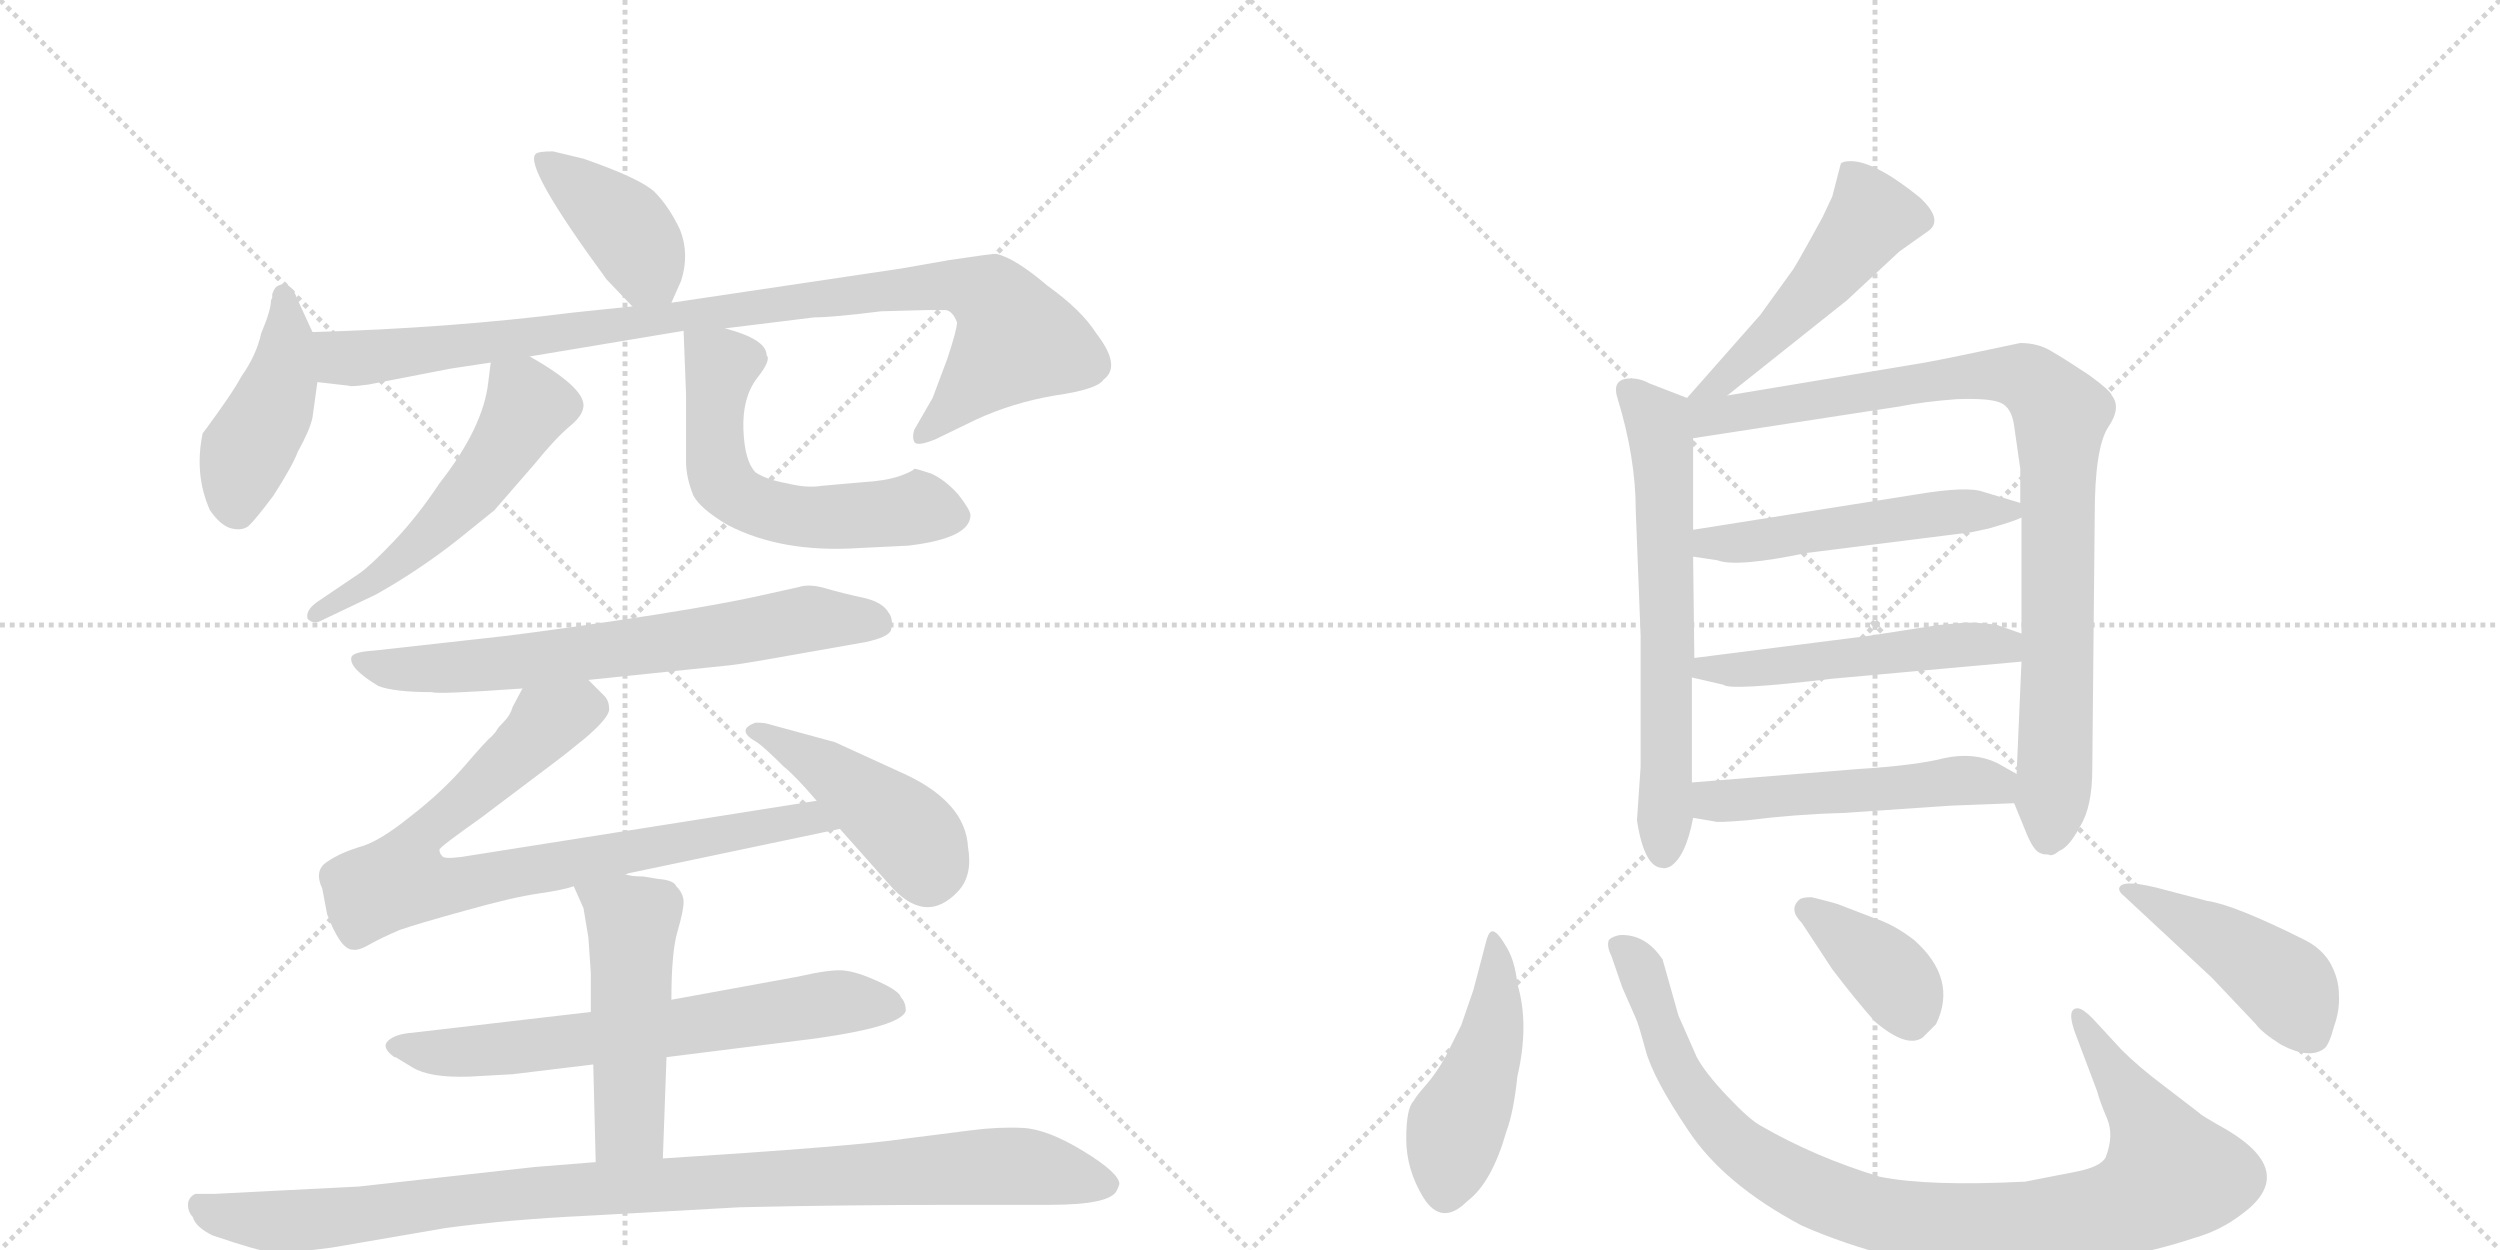 <svg version="1.1" viewBox="0 0 2048 1024" xmlns="http://www.w3.org/2000/svg">
  <g stroke="lightgray" stroke-dasharray="1,1" stroke-width="1" transform="scale(4, 4)">
    <line x1="0" y1="0" x2="256" y2="256"></line>
    <line x1="256" y1="0" x2="0" y2="256"></line>
    <line x1="128" y1="0" x2="128" y2="256"></line>
    <line x1="0" y1="128" x2="256" y2="128"></line>
    <line x1="256" y1="0" x2="512" y2="256"></line>
    <line x1="512" y1="0" x2="256" y2="256"></line>
    <line x1="384" y1="0" x2="384" y2="256"></line>
    <line x1="256" y1="128" x2="512" y2="128"></line>
  </g>
<g transform="scale(1, -1) translate(0, -850)">
   <style type="text/css">
    @keyframes keyframes0 {
      from {
       stroke: black;
       stroke-dashoffset: 404;
       stroke-width: 128;
       }
       57% {
       animation-timing-function: step-end;
       stroke: black;
       stroke-dashoffset: 0;
       stroke-width: 128;
       }
       to {
       stroke: black;
       stroke-width: 1024;
       }
       }
       #make-me-a-hanzi-animation-0 {
         animation: keyframes0 0.579s both;
         animation-delay: 0s;
         animation-timing-function: linear;
       }
    @keyframes keyframes1 {
      from {
       stroke: black;
       stroke-dashoffset: 436;
       stroke-width: 128;
       }
       59% {
       animation-timing-function: step-end;
       stroke: black;
       stroke-dashoffset: 0;
       stroke-width: 128;
       }
       to {
       stroke: black;
       stroke-width: 1024;
       }
       }
       #make-me-a-hanzi-animation-1 {
         animation: keyframes1 0.605s both;
         animation-delay: 0.579s;
         animation-timing-function: linear;
       }
    @keyframes keyframes2 {
      from {
       stroke: black;
       stroke-dashoffset: 968;
       stroke-width: 128;
       }
       76% {
       animation-timing-function: step-end;
       stroke: black;
       stroke-dashoffset: 0;
       stroke-width: 128;
       }
       to {
       stroke: black;
       stroke-width: 1024;
       }
       }
       #make-me-a-hanzi-animation-2 {
         animation: keyframes2 1.038s both;
         animation-delay: 1.184s;
         animation-timing-function: linear;
       }
    @keyframes keyframes3 {
      from {
       stroke: black;
       stroke-dashoffset: 544;
       stroke-width: 128;
       }
       64% {
       animation-timing-function: step-end;
       stroke: black;
       stroke-dashoffset: 0;
       stroke-width: 128;
       }
       to {
       stroke: black;
       stroke-width: 1024;
       }
       }
       #make-me-a-hanzi-animation-3 {
         animation: keyframes3 0.693s both;
         animation-delay: 2.221s;
         animation-timing-function: linear;
       }
    @keyframes keyframes4 {
      from {
       stroke: black;
       stroke-dashoffset: 586;
       stroke-width: 128;
       }
       66% {
       animation-timing-function: step-end;
       stroke: black;
       stroke-dashoffset: 0;
       stroke-width: 128;
       }
       to {
       stroke: black;
       stroke-width: 1024;
       }
       }
       #make-me-a-hanzi-animation-4 {
         animation: keyframes4 0.727s both;
         animation-delay: 2.914s;
         animation-timing-function: linear;
       }
    @keyframes keyframes5 {
      from {
       stroke: black;
       stroke-dashoffset: 686;
       stroke-width: 128;
       }
       69% {
       animation-timing-function: step-end;
       stroke: black;
       stroke-dashoffset: 0;
       stroke-width: 128;
       }
       to {
       stroke: black;
       stroke-width: 1024;
       }
       }
       #make-me-a-hanzi-animation-5 {
         animation: keyframes5 0.808s both;
         animation-delay: 3.641s;
         animation-timing-function: linear;
       }
    @keyframes keyframes6 {
      from {
       stroke: black;
       stroke-dashoffset: 834;
       stroke-width: 128;
       }
       73% {
       animation-timing-function: step-end;
       stroke: black;
       stroke-dashoffset: 0;
       stroke-width: 128;
       }
       to {
       stroke: black;
       stroke-width: 1024;
       }
       }
       #make-me-a-hanzi-animation-6 {
         animation: keyframes6 0.929s both;
         animation-delay: 4.449s;
         animation-timing-function: linear;
       }
    @keyframes keyframes7 {
      from {
       stroke: black;
       stroke-dashoffset: 444;
       stroke-width: 128;
       }
       59% {
       animation-timing-function: step-end;
       stroke: black;
       stroke-dashoffset: 0;
       stroke-width: 128;
       }
       to {
       stroke: black;
       stroke-width: 1024;
       }
       }
       #make-me-a-hanzi-animation-7 {
         animation: keyframes7 0.611s both;
         animation-delay: 5.378s;
         animation-timing-function: linear;
       }
    @keyframes keyframes8 {
      from {
       stroke: black;
       stroke-dashoffset: 668;
       stroke-width: 128;
       }
       68% {
       animation-timing-function: step-end;
       stroke: black;
       stroke-dashoffset: 0;
       stroke-width: 128;
       }
       to {
       stroke: black;
       stroke-width: 1024;
       }
       }
       #make-me-a-hanzi-animation-8 {
         animation: keyframes8 0.794s both;
         animation-delay: 5.989s;
         animation-timing-function: linear;
       }
    @keyframes keyframes9 {
      from {
       stroke: black;
       stroke-dashoffset: 502;
       stroke-width: 128;
       }
       62% {
       animation-timing-function: step-end;
       stroke: black;
       stroke-dashoffset: 0;
       stroke-width: 128;
       }
       to {
       stroke: black;
       stroke-width: 1024;
       }
       }
       #make-me-a-hanzi-animation-9 {
         animation: keyframes9 0.659s both;
         animation-delay: 6.783s;
         animation-timing-function: linear;
       }
    @keyframes keyframes10 {
      from {
       stroke: black;
       stroke-dashoffset: 1007;
       stroke-width: 128;
       }
       77% {
       animation-timing-function: step-end;
       stroke: black;
       stroke-dashoffset: 0;
       stroke-width: 128;
       }
       to {
       stroke: black;
       stroke-width: 1024;
       }
       }
       #make-me-a-hanzi-animation-10 {
         animation: keyframes10 1.069s both;
         animation-delay: 7.441s;
         animation-timing-function: linear;
       }
    @keyframes keyframes11 {
      from {
       stroke: black;
       stroke-dashoffset: 504;
       stroke-width: 128;
       }
       62% {
       animation-timing-function: step-end;
       stroke: black;
       stroke-dashoffset: 0;
       stroke-width: 128;
       }
       to {
       stroke: black;
       stroke-width: 1024;
       }
       }
       #make-me-a-hanzi-animation-11 {
         animation: keyframes11 0.66s both;
         animation-delay: 8.511s;
         animation-timing-function: linear;
       }
    @keyframes keyframes12 {
      from {
       stroke: black;
       stroke-dashoffset: 644;
       stroke-width: 128;
       }
       68% {
       animation-timing-function: step-end;
       stroke: black;
       stroke-dashoffset: 0;
       stroke-width: 128;
       }
       to {
       stroke: black;
       stroke-width: 1024;
       }
       }
       #make-me-a-hanzi-animation-12 {
         animation: keyframes12 0.774s both;
         animation-delay: 9.171s;
         animation-timing-function: linear;
       }
    @keyframes keyframes13 {
      from {
       stroke: black;
       stroke-dashoffset: 921;
       stroke-width: 128;
       }
       75% {
       animation-timing-function: step-end;
       stroke: black;
       stroke-dashoffset: 0;
       stroke-width: 128;
       }
       to {
       stroke: black;
       stroke-width: 1024;
       }
       }
       #make-me-a-hanzi-animation-13 {
         animation: keyframes13 1s both;
         animation-delay: 9.945s;
         animation-timing-function: linear;
       }
    @keyframes keyframes14 {
      from {
       stroke: black;
       stroke-dashoffset: 513;
       stroke-width: 128;
       }
       63% {
       animation-timing-function: step-end;
       stroke: black;
       stroke-dashoffset: 0;
       stroke-width: 128;
       }
       to {
       stroke: black;
       stroke-width: 1024;
       }
       }
       #make-me-a-hanzi-animation-14 {
         animation: keyframes14 0.667s both;
         animation-delay: 10.945s;
         animation-timing-function: linear;
       }
    @keyframes keyframes15 {
      from {
       stroke: black;
       stroke-dashoffset: 517;
       stroke-width: 128;
       }
       63% {
       animation-timing-function: step-end;
       stroke: black;
       stroke-dashoffset: 0;
       stroke-width: 128;
       }
       to {
       stroke: black;
       stroke-width: 1024;
       }
       }
       #make-me-a-hanzi-animation-15 {
         animation: keyframes15 0.671s both;
         animation-delay: 11.612s;
         animation-timing-function: linear;
       }
    @keyframes keyframes16 {
      from {
       stroke: black;
       stroke-dashoffset: 513;
       stroke-width: 128;
       }
       63% {
       animation-timing-function: step-end;
       stroke: black;
       stroke-dashoffset: 0;
       stroke-width: 128;
       }
       to {
       stroke: black;
       stroke-width: 1024;
       }
       }
       #make-me-a-hanzi-animation-16 {
         animation: keyframes16 0.667s both;
         animation-delay: 12.283s;
         animation-timing-function: linear;
       }
    @keyframes keyframes17 {
      from {
       stroke: black;
       stroke-dashoffset: 465;
       stroke-width: 128;
       }
       60% {
       animation-timing-function: step-end;
       stroke: black;
       stroke-dashoffset: 0;
       stroke-width: 128;
       }
       to {
       stroke: black;
       stroke-width: 1024;
       }
       }
       #make-me-a-hanzi-animation-17 {
         animation: keyframes17 0.628s both;
         animation-delay: 12.95s;
         animation-timing-function: linear;
       }
    @keyframes keyframes18 {
      from {
       stroke: black;
       stroke-dashoffset: 977;
       stroke-width: 128;
       }
       76% {
       animation-timing-function: step-end;
       stroke: black;
       stroke-dashoffset: 0;
       stroke-width: 128;
       }
       to {
       stroke: black;
       stroke-width: 1024;
       }
       }
       #make-me-a-hanzi-animation-18 {
         animation: keyframes18 1.045s both;
         animation-delay: 13.579s;
         animation-timing-function: linear;
       }
    @keyframes keyframes19 {
      from {
       stroke: black;
       stroke-dashoffset: 379;
       stroke-width: 128;
       }
       55% {
       animation-timing-function: step-end;
       stroke: black;
       stroke-dashoffset: 0;
       stroke-width: 128;
       }
       to {
       stroke: black;
       stroke-width: 1024;
       }
       }
       #make-me-a-hanzi-animation-19 {
         animation: keyframes19 0.558s both;
         animation-delay: 14.624s;
         animation-timing-function: linear;
       }
    @keyframes keyframes20 {
      from {
       stroke: black;
       stroke-dashoffset: 456;
       stroke-width: 128;
       }
       60% {
       animation-timing-function: step-end;
       stroke: black;
       stroke-dashoffset: 0;
       stroke-width: 128;
       }
       to {
       stroke: black;
       stroke-width: 1024;
       }
       }
       #make-me-a-hanzi-animation-20 {
         animation: keyframes20 0.621s both;
         animation-delay: 15.182s;
         animation-timing-function: linear;
       }
</style>
<path d="M 550 602 L 558 620 Q 565 642 557 662 Q 548 681 536 693 Q 524 704 478 720 L 453 726 Q 441 726 439 724 Q 428 715 497 621 L 518 599 C 539 577 539 577 550 602 Z" fill="lightgray"></path> 
<path d="M 256 578 L 244 604 Q 238 621 228 616 Q 225 615 223 609 L 223 606 L 222 604 Q 222 596 214 577 Q 210 559 198 542 Q 192 531 179.5 513.5 Q 167 496 166 495 Q 159 461 172 432 Q 181 419 190 417 Q 199 415 204 419.5 Q 209 424 224 444 Q 240 469 244 480 Q 254 498 256 508 L 260 537 L 256 578 Z" fill="lightgray"></path> 
<path d="M 784 586 Q 784 580 776 556 L 764 524 L 749 498 Q 747 492 749 488 Q 751 484 766 490 L 799 506 Q 829 520 864 526 Q 899 531 904 539 Q 919 550 898 577 Q 886 596 858 616 Q 831 639 816 642 Q 811 642 778 637 L 738 630 L 550 602 L 518 599 L 470 594 Q 367 581 256 578 C 226 577 230 540 260 537 L 286 534 Q 287 533 302 535 L 369 548 L 402 553 L 434 558 L 560 579 L 594 581 L 667 590 Q 682 590 722 595 L 759 596 L 774 596 Q 780 596 784 586 Z" fill="lightgray"></path> 
<path d="M 402 553 L 400 537 Q 396 500 360 454 Q 342 427 323 407 Q 303 386 294 380 L 260 357 Q 250 350 252 343 Q 257 338 264 342 L 308 363 Q 342 382 374 407 L 405 432 L 438 470 Q 455 491 467 501 Q 478 510 478 518 Q 478 533 434 558 C 408 573 405 575 402 553 Z" fill="lightgray"></path> 
<path d="M 560 579 L 562 527 L 562 472 Q 562 459 568 444 Q 574 433 596 420 Q 640 397 703 401 L 744 403 Q 795 409 795 428 Q 795 432 785 445 Q 774 457 763 462 Q 751 466 749 466 Q 748 464 737 460 Q 725 456 707 455 L 673 452 Q 661 450 645 454 Q 628 457 619 463 Q 610 472 609 498 Q 608 524 620 540 Q 632 555 628 559 Q 628 572 594 581 C 565 590 560 591 560 579 Z" fill="lightgray"></path> 
<path d="M 482 293 L 598 305 Q 608 306 658 315 L 709 324 Q 728 328 730 334 Q 732 343 728 348 Q 723 357 706.5 360.5 Q 690 364 676.5 368 Q 663 372 654 369 L 618 361 Q 576 352 501 341 Q 426 330 396 327 L 306 317 Q 290 316 288 312 Q 285 303 310 288 Q 323 283 354 283 Q 358 281 428 286 L 482 293 Z" fill="lightgray"></path> 
<path d="M 428 286 L 420 271 Q 418 264 413 259 Q 408 254 407 252 Q 406 250 403 247 Q 399 244 381 223 Q 362 201 336 181 Q 310 160 294 156 Q 278 151 268 144 Q 257 137 264 122 L 268 101 Q 279 72 289 72 Q 294 71 304 77 Q 313 82 327 88 Q 341 93 381 104 Q 420 115 441 118 Q 462 121 470 124 L 512 134 L 688 171 C 717 177 699 199 669 194 L 378 148 Q 363 146 362 149 Q 360 151 360 154 Q 360 156 394 180 L 455 226 Q 458 228 479 245 Q 499 262 499 269 Q 499 276 495 280 L 482 293 C 461 314 441 313 428 286 Z" fill="lightgray"></path> 
<path d="M 688 171 L 728 126 Q 758 91 785 120 Q 797 133 793 156 Q 791 192 743 215 L 684 242 L 629 257 Q 626 258 619 258 Q 602 252 620 242 Q 626 238 642 222 Q 651 215 669 194 L 688 171 Z" fill="lightgray"></path> 
<path d="M 484 21 L 338 4 Q 324 3 318 -2.5 Q 312 -8 323 -16 L 324 -16 L 338 -24.5 Q 352 -33 384 -32 L 420 -30 L 486 -22 L 546 -16 L 642 -4 Q 738 7 742 22 Q 742 29 738 33 Q 737 38 719.5 46 Q 702 54 691 55 Q 680 56 654 50 L 550 31 L 484 21 Z" fill="lightgray"></path> 
<path d="M 470 124 L 478 106 L 482 82 Q 484 54 484 53 L 484 21 L 486 -22 L 488 -102 C 489 -132 542 -129 543 -99 L 546 -16 L 550 31 Q 550 70 555 87 Q 560 104 560 111 Q 560 118 554 124 Q 552 129 539 130 L 527 132 Q 516 132 512 134 C 483 140 461 145 470 124 Z" fill="lightgray"></path> 
<path d="M 488 -102 L 438 -106 L 294 -122 L 176 -128 L 160 -128 Q 154 -131 154 -137 Q 154 -143 158 -147 Q 160 -155 174 -162 Q 212 -175 223.5 -176 Q 235 -177 272 -172 L 365 -156 Q 417 -149 480 -146 L 606 -139 Q 690 -137 786 -137 L 860 -137 Q 910 -137 915 -125 Q 916 -123 917 -120 Q 917 -111 887.5 -93 Q 858 -75 838 -74 Q 818 -73 795 -76 L 740 -83 Q 700 -89 543 -99 L 488 -102 Z" fill="lightgray"></path> 
<path d="M 1415 526 L 1513 604 L 1556 644 L 1580 661 Q 1592 670 1573 688 Q 1536 718 1516 718 Q 1510 718 1508 716 L 1501 689 L 1493 672 Q 1470 630 1468 628 L 1442 592 L 1382 524 C 1362 502 1392 507 1415 526 Z" fill="lightgray"></path> 
<path d="M 1382 524 L 1351 536 Q 1344 540 1336 540 Q 1320 540 1325 524 Q 1340 475 1340 432 L 1344 329 L 1344 222 L 1341 178 Q 1347 139 1362 139 Q 1363 138 1368 140 Q 1381 148 1387 180 L 1386 209 L 1386 295 L 1388 311 L 1387 394 L 1387 416 L 1387 491 C 1387 521 1387 522 1382 524 Z" fill="lightgray"></path> 
<path d="M 1650 192 L 1659 170 Q 1666 152 1672 151 Q 1673 150 1678 150 Q 1681 148 1687 153 Q 1695 156 1704 173 Q 1714 189 1714 220 L 1716 428 Q 1716 483 1727 500 Q 1738 516 1730 526 Q 1729 530 1711 543 Q 1693 555 1681 562 Q 1670 569 1655 569 Q 1594 556 1577 553 L 1415 526 C 1369 518 1341 484 1387 491 L 1556 517 Q 1576 521 1603 523 Q 1630 524 1639 520 Q 1648 516 1650 501 L 1655 466 L 1655 438 L 1656 426 L 1656 331 L 1656 308 L 1652 216 L 1650 192 Z" fill="lightgray"></path> 
<path d="M 1387 394 L 1407 391 Q 1422 385 1480 397 L 1615 414 L 1629 417 Q 1650 423 1656 426 C 1673 433 1673 433 1655 438 L 1625 447 Q 1612 452 1570 445 L 1387 416 C 1357 411 1357 398 1387 394 Z" fill="lightgray"></path> 
<path d="M 1386 295 L 1412 289 Q 1417 284 1501 294 L 1656 308 C 1686 311 1684 321 1656 331 L 1636 338 Q 1624 340 1610 340 L 1588 338 L 1530 329 L 1388 311 C 1358 307 1357 302 1386 295 Z" fill="lightgray"></path> 
<path d="M 1387 180 L 1405 177 Q 1406 176 1431 178 Q 1471 183 1510 184 L 1598 190 L 1650 192 C 1680 193 1678 201 1652 216 L 1636 225 Q 1617 234 1593 229 Q 1570 223 1522 220 L 1386 209 C 1356 207 1357 185 1387 180 Z" fill="lightgray"></path> 
<path d="M 1243 44 Q 1241 64 1233 76 Q 1226 88 1222 87 Q 1219 86 1217 77 L 1207 39 L 1197 10 L 1184 -16 Q 1176 -30 1168 -39 Q 1160 -48 1158 -52 Q 1152 -58 1152 -83 Q 1152 -108 1166 -131 Q 1181 -155 1202 -134 Q 1222 -119 1234 -77 Q 1240 -61 1243 -32 Q 1253 11 1243 44 Z" fill="lightgray"></path> 
<path d="M 1738 -10 L 1714 16 Q 1706 24 1702 24 Q 1692 24 1701 1 L 1718 -44 Q 1720 -52 1726 -66 Q 1732 -80 1725 -98 Q 1721 -106 1700 -110 L 1659 -118 Q 1580 -122 1540 -114 Q 1487 -98 1442 -72 Q 1433 -67 1415 -48 Q 1397 -29 1390 -16 L 1375 18 L 1362 64 Q 1348 85 1327 84 Q 1321 83 1318 80 Q 1316 75 1320 67 L 1329 41 L 1340 16 Q 1342 12 1348 -10 Q 1354 -33 1383 -76 Q 1412 -120 1476 -154 Q 1510 -169 1552 -180 Q 1586 -191 1660 -188 Q 1735 -185 1798 -164 Q 1819 -158 1836 -145 Q 1883 -111 1825 -76 Q 1802 -63 1802 -62 L 1772 -39 Q 1752 -24 1738 -10 Z" fill="lightgray"></path> 
<path d="M 1476 94 L 1501 56 Q 1520 31 1536 13 Q 1562 -9 1575 0 L 1586 11 Q 1604 48 1568 80 Q 1551 93 1535 98 L 1509 108 Q 1505 110 1484 115 Q 1476 115 1474 113 Q 1465 105 1476 94 Z" fill="lightgray"></path> 
<path d="M 1808 112 L 1766 123 Q 1737 130 1736 122 Q 1736 119 1740 116 L 1812 49 L 1848 11 Q 1853 4 1869 -6 Q 1892 -18 1904 -9 Q 1908 -6 1912 9 Q 1917 23 1916 36 Q 1916 48 1909 61 Q 1902 73 1888 80 Q 1830 109 1808 112 Z" fill="lightgray"></path> 
      <clipPath id="make-me-a-hanzi-clip-0">
      <path d="M 550 602 L 558 620 Q 565 642 557 662 Q 548 681 536 693 Q 524 704 478 720 L 453 726 Q 441 726 439 724 Q 428 715 497 621 L 518 599 C 539 577 539 577 550 602 Z" fill="lightgray"></path>
      </clipPath>
      <path clip-path="url(#make-me-a-hanzi-clip-0)" d="M 447 719 L 512 664 L 544 610 " fill="none" id="make-me-a-hanzi-animation-0" stroke-dasharray="276 552" stroke-linecap="round"></path>

      <clipPath id="make-me-a-hanzi-clip-1">
      <path d="M 256 578 L 244 604 Q 238 621 228 616 Q 225 615 223 609 L 223 606 L 222 604 Q 222 596 214 577 Q 210 559 198 542 Q 192 531 179.5 513.5 Q 167 496 166 495 Q 159 461 172 432 Q 181 419 190 417 Q 199 415 204 419.5 Q 209 424 224 444 Q 240 469 244 480 Q 254 498 256 508 L 260 537 L 256 578 Z" fill="lightgray"></path>
      </clipPath>
      <path clip-path="url(#make-me-a-hanzi-clip-1)" d="M 232 608 L 231 541 L 202 479 L 194 435 " fill="none" id="make-me-a-hanzi-animation-1" stroke-dasharray="308 616" stroke-linecap="round"></path>

      <clipPath id="make-me-a-hanzi-clip-2">
      <path d="M 784 586 Q 784 580 776 556 L 764 524 L 749 498 Q 747 492 749 488 Q 751 484 766 490 L 799 506 Q 829 520 864 526 Q 899 531 904 539 Q 919 550 898 577 Q 886 596 858 616 Q 831 639 816 642 Q 811 642 778 637 L 738 630 L 550 602 L 518 599 L 470 594 Q 367 581 256 578 C 226 577 230 540 260 537 L 286 534 Q 287 533 302 535 L 369 548 L 402 553 L 434 558 L 560 579 L 594 581 L 667 590 Q 682 590 722 595 L 759 596 L 774 596 Q 780 596 784 586 Z" fill="lightgray"></path>
      </clipPath>
      <path clip-path="url(#make-me-a-hanzi-clip-2)" d="M 264 572 L 276 559 L 305 557 L 733 613 L 775 617 L 807 609 L 819 600 L 832 570 L 753 493 " fill="none" id="make-me-a-hanzi-animation-2" stroke-dasharray="840 1680" stroke-linecap="round"></path>

      <clipPath id="make-me-a-hanzi-clip-3">
      <path d="M 402 553 L 400 537 Q 396 500 360 454 Q 342 427 323 407 Q 303 386 294 380 L 260 357 Q 250 350 252 343 Q 257 338 264 342 L 308 363 Q 342 382 374 407 L 405 432 L 438 470 Q 455 491 467 501 Q 478 510 478 518 Q 478 533 434 558 C 408 573 405 575 402 553 Z" fill="lightgray"></path>
      </clipPath>
      <path clip-path="url(#make-me-a-hanzi-clip-3)" d="M 408 548 L 433 517 L 406 473 L 334 395 L 258 346 " fill="none" id="make-me-a-hanzi-animation-3" stroke-dasharray="416 832" stroke-linecap="round"></path>

      <clipPath id="make-me-a-hanzi-clip-4">
      <path d="M 560 579 L 562 527 L 562 472 Q 562 459 568 444 Q 574 433 596 420 Q 640 397 703 401 L 744 403 Q 795 409 795 428 Q 795 432 785 445 Q 774 457 763 462 Q 751 466 749 466 Q 748 464 737 460 Q 725 456 707 455 L 673 452 Q 661 450 645 454 Q 628 457 619 463 Q 610 472 609 498 Q 608 524 620 540 Q 632 555 628 559 Q 628 572 594 581 C 565 590 560 591 560 579 Z" fill="lightgray"></path>
      </clipPath>
      <path clip-path="url(#make-me-a-hanzi-clip-4)" d="M 566 573 L 590 552 L 586 479 L 592 456 L 603 444 L 663 426 L 754 433 L 784 427 " fill="none" id="make-me-a-hanzi-animation-4" stroke-dasharray="458 916" stroke-linecap="round"></path>

      <clipPath id="make-me-a-hanzi-clip-5">
      <path d="M 482 293 L 598 305 Q 608 306 658 315 L 709 324 Q 728 328 730 334 Q 732 343 728 348 Q 723 357 706.5 360.5 Q 690 364 676.5 368 Q 663 372 654 369 L 618 361 Q 576 352 501 341 Q 426 330 396 327 L 306 317 Q 290 316 288 312 Q 285 303 310 288 Q 323 283 354 283 Q 358 281 428 286 L 482 293 Z" fill="lightgray"></path>
      </clipPath>
      <path clip-path="url(#make-me-a-hanzi-clip-5)" d="M 293 309 L 319 302 L 374 303 L 574 327 L 666 344 L 719 340 " fill="none" id="make-me-a-hanzi-animation-5" stroke-dasharray="558 1116" stroke-linecap="round"></path>

      <clipPath id="make-me-a-hanzi-clip-6">
      <path d="M 428 286 L 420 271 Q 418 264 413 259 Q 408 254 407 252 Q 406 250 403 247 Q 399 244 381 223 Q 362 201 336 181 Q 310 160 294 156 Q 278 151 268 144 Q 257 137 264 122 L 268 101 Q 279 72 289 72 Q 294 71 304 77 Q 313 82 327 88 Q 341 93 381 104 Q 420 115 441 118 Q 462 121 470 124 L 512 134 L 688 171 C 717 177 699 199 669 194 L 378 148 Q 363 146 362 149 Q 360 151 360 154 Q 360 156 394 180 L 455 226 Q 458 228 479 245 Q 499 262 499 269 Q 499 276 495 280 L 482 293 C 461 314 441 313 428 286 Z" fill="lightgray"></path>
      </clipPath>
      <path clip-path="url(#make-me-a-hanzi-clip-6)" d="M 477 281 L 474 270 L 447 258 L 341 161 L 328 129 L 365 123 L 663 180 L 680 174 " fill="none" id="make-me-a-hanzi-animation-6" stroke-dasharray="706 1412" stroke-linecap="round"></path>

      <clipPath id="make-me-a-hanzi-clip-7">
      <path d="M 688 171 L 728 126 Q 758 91 785 120 Q 797 133 793 156 Q 791 192 743 215 L 684 242 L 629 257 Q 626 258 619 258 Q 602 252 620 242 Q 626 238 642 222 Q 651 215 669 194 L 688 171 Z" fill="lightgray"></path>
      </clipPath>
      <path clip-path="url(#make-me-a-hanzi-clip-7)" d="M 619 250 L 672 224 L 733 178 L 754 156 L 760 135 " fill="none" id="make-me-a-hanzi-animation-7" stroke-dasharray="316 632" stroke-linecap="round"></path>

      <clipPath id="make-me-a-hanzi-clip-8">
      <path d="M 484 21 L 338 4 Q 324 3 318 -2.5 Q 312 -8 323 -16 L 324 -16 L 338 -24.5 Q 352 -33 384 -32 L 420 -30 L 486 -22 L 546 -16 L 642 -4 Q 738 7 742 22 Q 742 29 738 33 Q 737 38 719.5 46 Q 702 54 691 55 Q 680 56 654 50 L 550 31 L 484 21 Z" fill="lightgray"></path>
      </clipPath>
      <path clip-path="url(#make-me-a-hanzi-clip-8)" d="M 324 -8 L 375 -13 L 687 29 L 733 25 " fill="none" id="make-me-a-hanzi-animation-8" stroke-dasharray="540 1080" stroke-linecap="round"></path>

      <clipPath id="make-me-a-hanzi-clip-9">
      <path d="M 470 124 L 478 106 L 482 82 Q 484 54 484 53 L 484 21 L 486 -22 L 488 -102 C 489 -132 542 -129 543 -99 L 546 -16 L 550 31 Q 550 70 555 87 Q 560 104 560 111 Q 560 118 554 124 Q 552 129 539 130 L 527 132 Q 516 132 512 134 C 483 140 461 145 470 124 Z" fill="lightgray"></path>
      </clipPath>
      <path clip-path="url(#make-me-a-hanzi-clip-9)" d="M 478 122 L 518 95 L 516 -72 L 495 -95 " fill="none" id="make-me-a-hanzi-animation-9" stroke-dasharray="374 748" stroke-linecap="round"></path>

      <clipPath id="make-me-a-hanzi-clip-10">
      <path d="M 488 -102 L 438 -106 L 294 -122 L 176 -128 L 160 -128 Q 154 -131 154 -137 Q 154 -143 158 -147 Q 160 -155 174 -162 Q 212 -175 223.5 -176 Q 235 -177 272 -172 L 365 -156 Q 417 -149 480 -146 L 606 -139 Q 690 -137 786 -137 L 860 -137 Q 910 -137 915 -125 Q 916 -123 917 -120 Q 917 -111 887.5 -93 Q 858 -75 838 -74 Q 818 -73 795 -76 L 740 -83 Q 700 -89 543 -99 L 488 -102 Z" fill="lightgray"></path>
      </clipPath>
      <path clip-path="url(#make-me-a-hanzi-clip-10)" d="M 164 -137 L 188 -148 L 235 -151 L 433 -127 L 819 -105 L 909 -120 " fill="none" id="make-me-a-hanzi-animation-10" stroke-dasharray="879 1758" stroke-linecap="round"></path>

      <clipPath id="make-me-a-hanzi-clip-11">
      <path d="M 1415 526 L 1513 604 L 1556 644 L 1580 661 Q 1592 670 1573 688 Q 1536 718 1516 718 Q 1510 718 1508 716 L 1501 689 L 1493 672 Q 1470 630 1468 628 L 1442 592 L 1382 524 C 1362 502 1392 507 1415 526 Z" fill="lightgray"></path>
      </clipPath>
      <path clip-path="url(#make-me-a-hanzi-clip-11)" d="M 1514 707 L 1534 673 L 1490 616 L 1437 562 L 1414 540 L 1387 530 " fill="none" id="make-me-a-hanzi-animation-11" stroke-dasharray="376 752" stroke-linecap="round"></path>

      <clipPath id="make-me-a-hanzi-clip-12">
      <path d="M 1382 524 L 1351 536 Q 1344 540 1336 540 Q 1320 540 1325 524 Q 1340 475 1340 432 L 1344 329 L 1344 222 L 1341 178 Q 1347 139 1362 139 Q 1363 138 1368 140 Q 1381 148 1387 180 L 1386 209 L 1386 295 L 1388 311 L 1387 394 L 1387 416 L 1387 491 C 1387 521 1387 522 1382 524 Z" fill="lightgray"></path>
      </clipPath>
      <path clip-path="url(#make-me-a-hanzi-clip-12)" d="M 1334 530 L 1358 503 L 1362 484 L 1363 152 " fill="none" id="make-me-a-hanzi-animation-12" stroke-dasharray="516 1032" stroke-linecap="round"></path>

      <clipPath id="make-me-a-hanzi-clip-13">
      <path d="M 1650 192 L 1659 170 Q 1666 152 1672 151 Q 1673 150 1678 150 Q 1681 148 1687 153 Q 1695 156 1704 173 Q 1714 189 1714 220 L 1716 428 Q 1716 483 1727 500 Q 1738 516 1730 526 Q 1729 530 1711 543 Q 1693 555 1681 562 Q 1670 569 1655 569 Q 1594 556 1577 553 L 1415 526 C 1369 518 1341 484 1387 491 L 1556 517 Q 1576 521 1603 523 Q 1630 524 1639 520 Q 1648 516 1650 501 L 1655 466 L 1655 438 L 1656 426 L 1656 331 L 1656 308 L 1652 216 L 1650 192 Z" fill="lightgray"></path>
      </clipPath>
      <path clip-path="url(#make-me-a-hanzi-clip-13)" d="M 1388 519 L 1410 510 L 1648 544 L 1677 526 L 1688 511 L 1684 228 L 1677 163 " fill="none" id="make-me-a-hanzi-animation-13" stroke-dasharray="793 1586" stroke-linecap="round"></path>

      <clipPath id="make-me-a-hanzi-clip-14">
      <path d="M 1387 394 L 1407 391 Q 1422 385 1480 397 L 1615 414 L 1629 417 Q 1650 423 1656 426 C 1673 433 1673 433 1655 438 L 1625 447 Q 1612 452 1570 445 L 1387 416 C 1357 411 1357 398 1387 394 Z" fill="lightgray"></path>
      </clipPath>
      <path clip-path="url(#make-me-a-hanzi-clip-14)" d="M 1393 400 L 1582 430 L 1648 431 " fill="none" id="make-me-a-hanzi-animation-14" stroke-dasharray="385 770" stroke-linecap="round"></path>

      <clipPath id="make-me-a-hanzi-clip-15">
      <path d="M 1386 295 L 1412 289 Q 1417 284 1501 294 L 1656 308 C 1686 311 1684 321 1656 331 L 1636 338 Q 1624 340 1610 340 L 1588 338 L 1530 329 L 1388 311 C 1358 307 1357 302 1386 295 Z" fill="lightgray"></path>
      </clipPath>
      <path clip-path="url(#make-me-a-hanzi-clip-15)" d="M 1394 298 L 1398 303 L 1487 305 L 1606 322 L 1642 321 L 1648 314 " fill="none" id="make-me-a-hanzi-animation-15" stroke-dasharray="389 778" stroke-linecap="round"></path>

      <clipPath id="make-me-a-hanzi-clip-16">
      <path d="M 1387 180 L 1405 177 Q 1406 176 1431 178 Q 1471 183 1510 184 L 1598 190 L 1650 192 C 1680 193 1678 201 1652 216 L 1636 225 Q 1617 234 1593 229 Q 1570 223 1522 220 L 1386 209 C 1356 207 1357 185 1387 180 Z" fill="lightgray"></path>
      </clipPath>
      <path clip-path="url(#make-me-a-hanzi-clip-16)" d="M 1393 187 L 1403 194 L 1614 211 L 1636 207 L 1643 199 " fill="none" id="make-me-a-hanzi-animation-16" stroke-dasharray="385 770" stroke-linecap="round"></path>

      <clipPath id="make-me-a-hanzi-clip-17">
      <path d="M 1243 44 Q 1241 64 1233 76 Q 1226 88 1222 87 Q 1219 86 1217 77 L 1207 39 L 1197 10 L 1184 -16 Q 1176 -30 1168 -39 Q 1160 -48 1158 -52 Q 1152 -58 1152 -83 Q 1152 -108 1166 -131 Q 1181 -155 1202 -134 Q 1222 -119 1234 -77 Q 1240 -61 1243 -32 Q 1253 11 1243 44 Z" fill="lightgray"></path>
      </clipPath>
      <path clip-path="url(#make-me-a-hanzi-clip-17)" d="M 1225 79 L 1221 -5 L 1193 -72 L 1184 -124 " fill="none" id="make-me-a-hanzi-animation-17" stroke-dasharray="337 674" stroke-linecap="round"></path>

      <clipPath id="make-me-a-hanzi-clip-18">
      <path d="M 1738 -10 L 1714 16 Q 1706 24 1702 24 Q 1692 24 1701 1 L 1718 -44 Q 1720 -52 1726 -66 Q 1732 -80 1725 -98 Q 1721 -106 1700 -110 L 1659 -118 Q 1580 -122 1540 -114 Q 1487 -98 1442 -72 Q 1433 -67 1415 -48 Q 1397 -29 1390 -16 L 1375 18 L 1362 64 Q 1348 85 1327 84 Q 1321 83 1318 80 Q 1316 75 1320 67 L 1329 41 L 1340 16 Q 1342 12 1348 -10 Q 1354 -33 1383 -76 Q 1412 -120 1476 -154 Q 1510 -169 1552 -180 Q 1586 -191 1660 -188 Q 1735 -185 1798 -164 Q 1819 -158 1836 -145 Q 1883 -111 1825 -76 Q 1802 -63 1802 -62 L 1772 -39 Q 1752 -24 1738 -10 Z" fill="lightgray"></path>
      </clipPath>
      <path clip-path="url(#make-me-a-hanzi-clip-18)" d="M 1326 75 L 1344 58 L 1377 -31 L 1421 -87 L 1482 -125 L 1575 -152 L 1666 -153 L 1711 -146 L 1739 -139 L 1778 -113 L 1765 -79 L 1705 16 " fill="none" id="make-me-a-hanzi-animation-18" stroke-dasharray="849 1698" stroke-linecap="round"></path>

      <clipPath id="make-me-a-hanzi-clip-19">
      <path d="M 1476 94 L 1501 56 Q 1520 31 1536 13 Q 1562 -9 1575 0 L 1586 11 Q 1604 48 1568 80 Q 1551 93 1535 98 L 1509 108 Q 1505 110 1484 115 Q 1476 115 1474 113 Q 1465 105 1476 94 Z" fill="lightgray"></path>
      </clipPath>
      <path clip-path="url(#make-me-a-hanzi-clip-19)" d="M 1481 105 L 1550 50 L 1565 19 " fill="none" id="make-me-a-hanzi-animation-19" stroke-dasharray="251 502" stroke-linecap="round"></path>

      <clipPath id="make-me-a-hanzi-clip-20">
      <path d="M 1808 112 L 1766 123 Q 1737 130 1736 122 Q 1736 119 1740 116 L 1812 49 L 1848 11 Q 1853 4 1869 -6 Q 1892 -18 1904 -9 Q 1908 -6 1912 9 Q 1917 23 1916 36 Q 1916 48 1909 61 Q 1902 73 1888 80 Q 1830 109 1808 112 Z" fill="lightgray"></path>
      </clipPath>
      <path clip-path="url(#make-me-a-hanzi-clip-20)" d="M 1741 121 L 1754 119 L 1863 51 L 1877 37 L 1894 2 " fill="none" id="make-me-a-hanzi-animation-20" stroke-dasharray="328 656" stroke-linecap="round"></path>

</g>
</svg>
